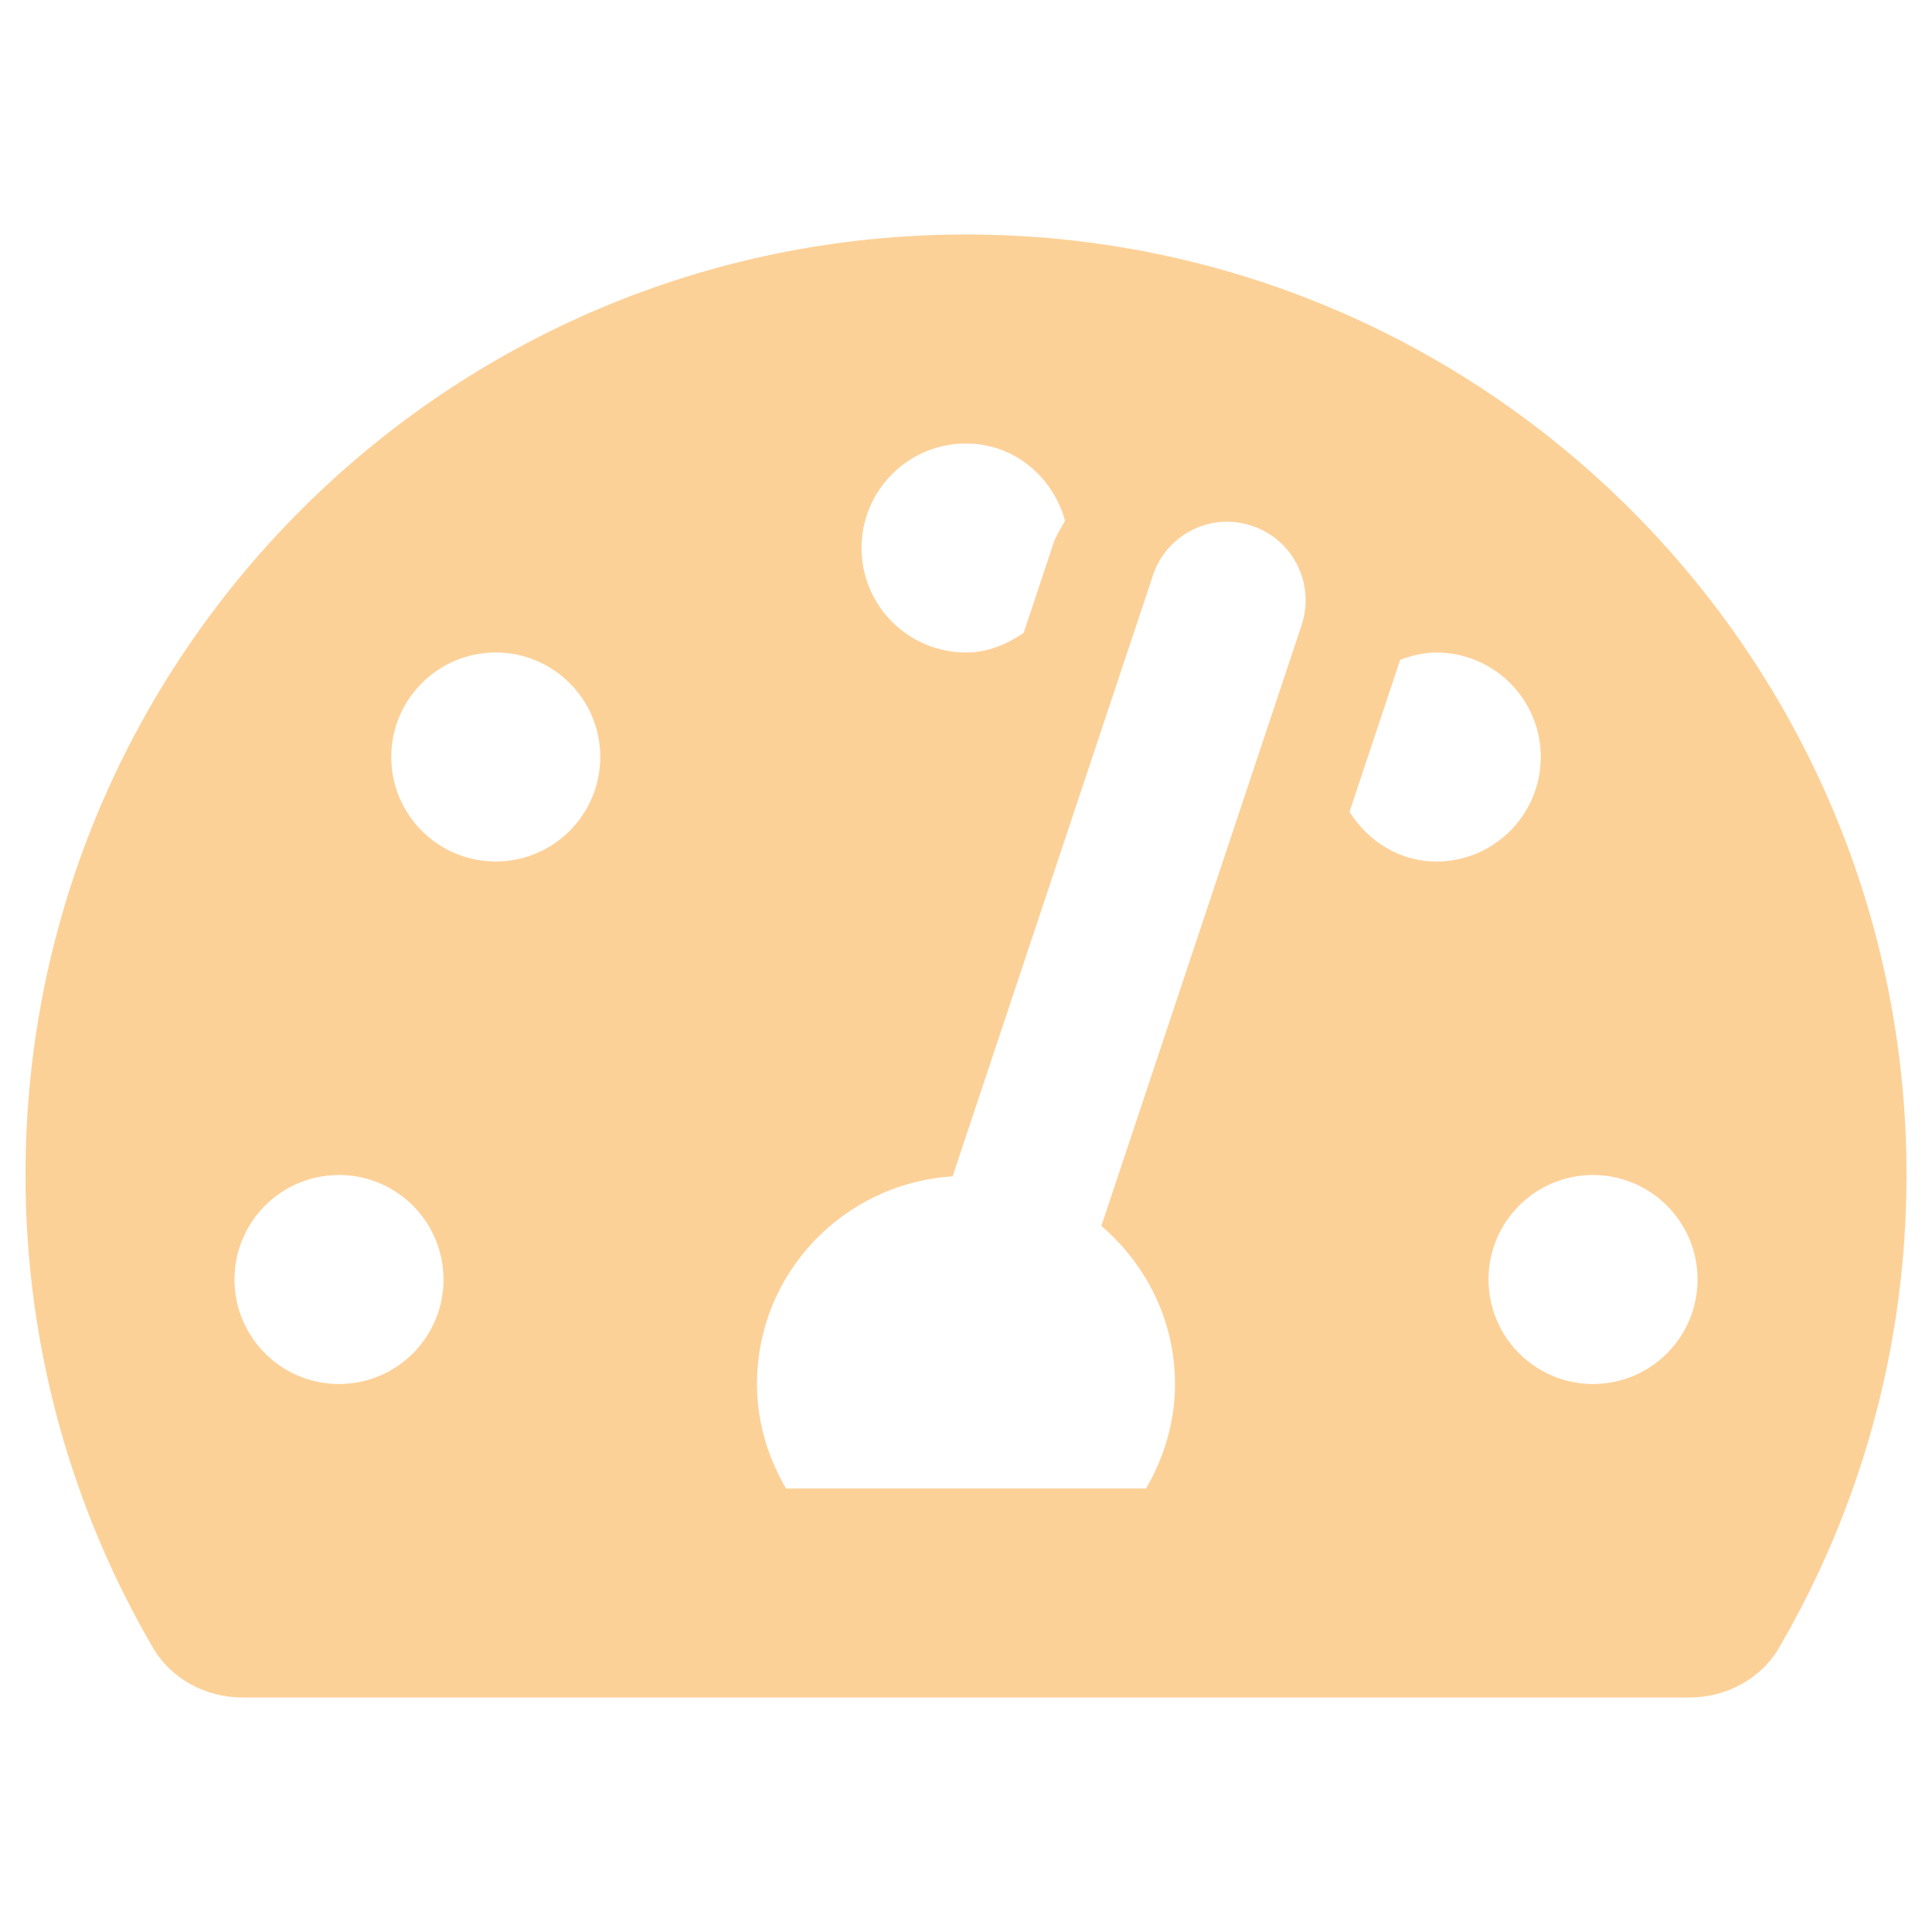 <svg height="100" viewBox="0 0 100 100" width="100" xmlns="http://www.w3.org/2000/svg"><path d="m50 12.137c-26.886 0-48.681 21.795-48.681 48.681 0 8.925 2.409 17.285 6.602 24.476.948 1.626 2.755 2.569 4.638 2.569h74.882c1.883 0 3.69-.943 4.638-2.569 4.194-7.191 6.602-15.551 6.602-24.476 0-26.886-21.795-48.681-48.681-48.681zm0 10.818c2.486 0 4.493 1.712 5.125 3.998-.188.382-.446.715-.583 1.127l-1.558 4.677c-.867.59-1.854 1.016-2.982 1.016-2.987 0-5.409-2.422-5.409-5.409 0-2.987 2.421-5.409 5.407-5.409zm-32.454 48.681c-2.987 0-5.409-2.422-5.409-5.409s2.422-5.409 5.409-5.409c2.987 0 5.409 2.422 5.409 5.409s-2.422 5.409-5.409 5.409zm8.114-27.045c-2.987 0-5.409-2.422-5.409-5.409 0-2.987 2.422-5.409 5.409-5.409 2.987 0 5.409 2.422 5.409 5.409 0 2.987-2.422 5.409-5.409 5.409zm41.712-12.24-10.367 31.102c2.314 1.984 3.813 4.894 3.813 8.183 0 1.981-.571 3.812-1.501 5.409h-18.634c-.93-1.597-1.501-3.428-1.501-5.409 0-5.737 4.479-10.384 10.125-10.749l10.368-31.104c.705-2.123 2.997-3.288 5.132-2.564 2.125.708 3.271 3.007 2.564 5.132zm2.478 9.669 2.623-7.868c.587-.218 1.205-.377 1.868-.377 2.987 0 5.409 2.422 5.409 5.409 0 2.987-2.422 5.409-5.409 5.409-1.924-.002-3.531-1.062-4.491-2.573zm12.605 29.616c-2.987 0-5.409-2.422-5.409-5.409s2.422-5.409 5.409-5.409c2.987 0 5.409 2.422 5.409 5.409s-2.422 5.409-5.409 5.409z" fill="#fcd198" stroke-width=".169"/><path d="m0 0h100v100h-100z" fill="none" stroke-width="1.814"/></svg>